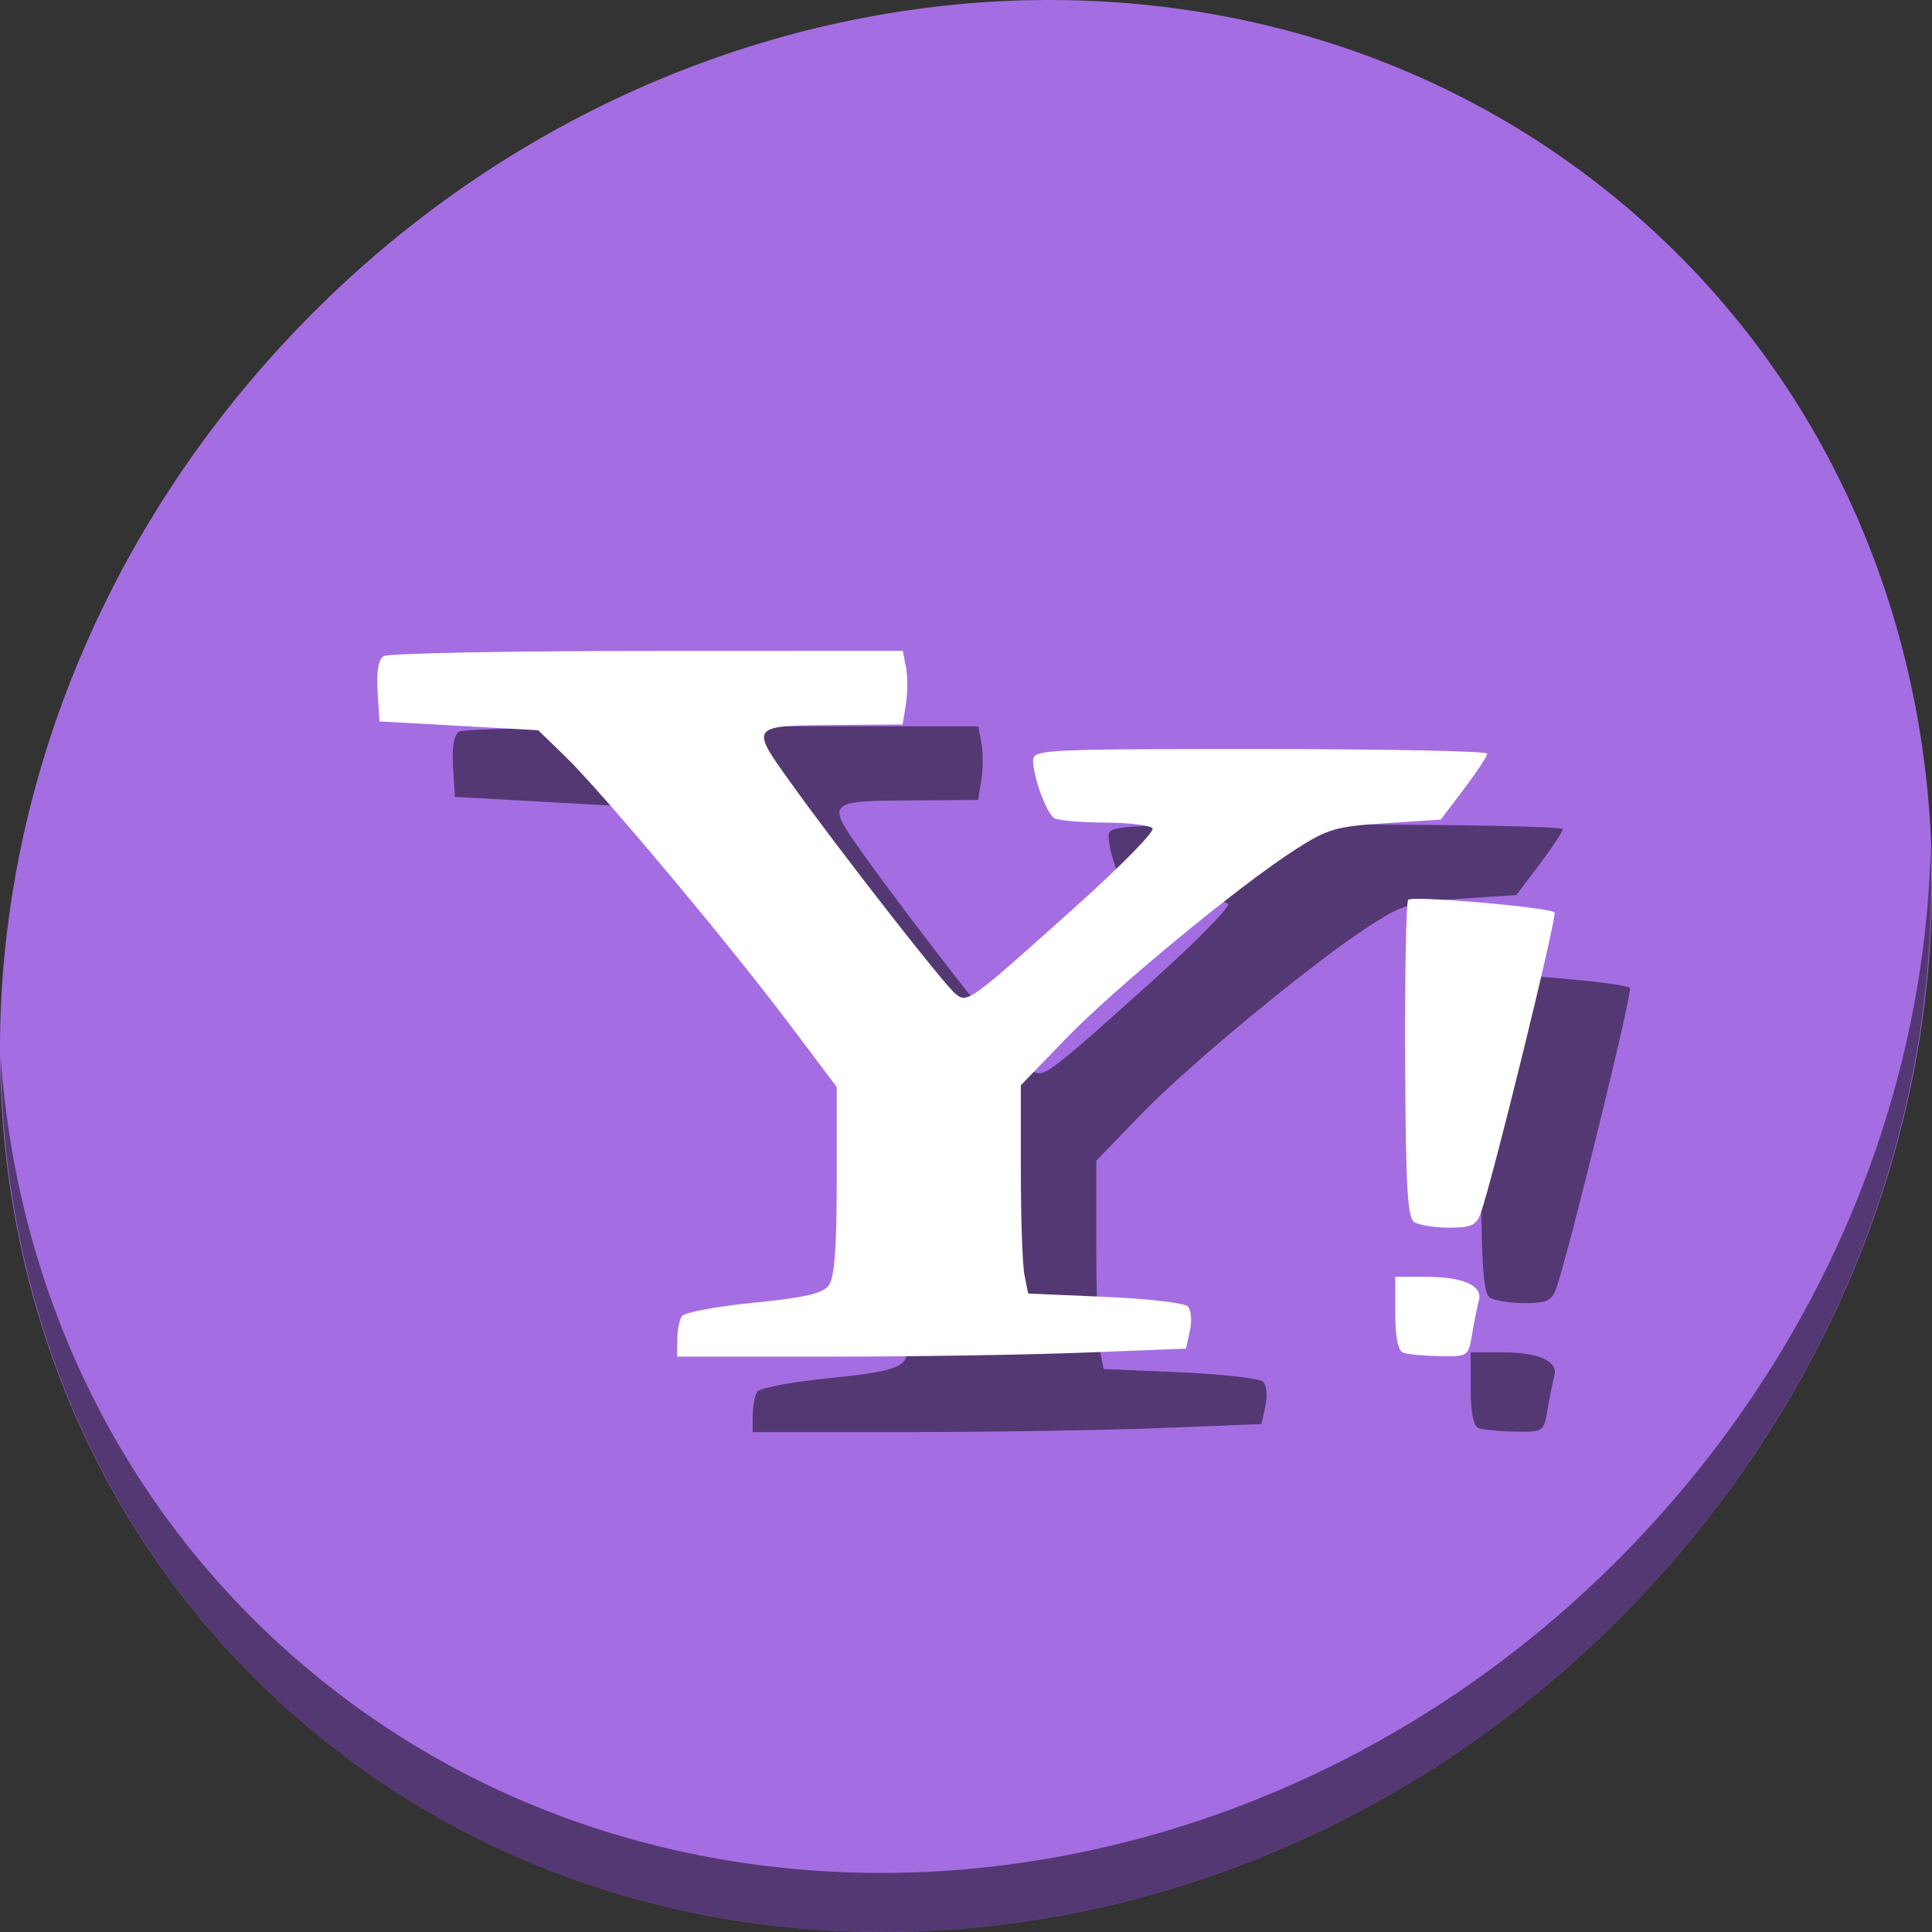 <?xml version="1.0" encoding="UTF-8" standalone="no"?>
<!-- Created with Inkscape (http://www.inkscape.org/) -->

<svg
   xmlns:dc="http://purl.org/dc/elements/1.1/"
   xmlns:cc="http://creativecommons.org/ns#"
   xmlns:rdf="http://www.w3.org/1999/02/22-rdf-syntax-ns#"
   xmlns:svg="http://www.w3.org/2000/svg"
   xmlns="http://www.w3.org/2000/svg"
   xmlns:sodipodi="http://sodipodi.sourceforge.net/DTD/sodipodi-0.dtd"
   xmlns:inkscape="http://www.inkscape.org/namespaces/inkscape"
   id="svg2"
   version="1.1"
   inkscape:version="0.92.3 (2405546, 2018-03-11)"
   width="512"
   height="512"
   sodipodi:docname="unity-webapps-yahoo-news.svg">
  <rect width="100%" height="100%" fill="#333333" stroke="none"/>
  <defs
     id="defs6" />
  <sodipodi:namedview
     pagecolor="#ffffff"
     bordercolor="#666666"
     borderopacity="1"
     objecttolerance="10"
     gridtolerance="10"
     guidetolerance="10"
     inkscape:pageopacity="0"
     inkscape:pageshadow="2"
     inkscape:window-width="1322"
     inkscape:window-height="658"
     id="namedview4"
     showgrid="false"
     inkscape:zoom="0.65186406"
     inkscape:cx="50.329306"
     inkscape:cy="274.86996"
     inkscape:window-x="-359"
     inkscape:window-y="57"
     inkscape:window-maximized="0"
     inkscape:current-layer="svg2" />
  <g
     id="g864">
    <path
       id="path864"
       d="M 432.913,56.474 C 535.106,145.049 538.74,306.174 441.03,416.373 343.32,526.572 181.28,544.101 79.087,455.526 -23.106,366.951 -26.74,205.826 70.97,95.627 168.68,-14.572 330.72,-32.101 432.913,56.474 Z"
       inkscape:connector-curvature="0"
       style="fill:#a56de2;fill-opacity:1;stroke-width:11.11" />
    <path
       id="path868"
       d="M 511.636,224.904 C 510.084,286.215 486.474,349.058 440.669,400.718 342.959,510.917 180.919,528.446 78.726,439.871 30.827,398.356 4.497,340.923 0.194,280.229 0.799,346.585 27.117,410.482 79.079,455.519 181.272,544.094 343.32,526.556 441.022,416.366 490.727,360.308 514.027,291.075 511.636,224.904 Z"
       inkscape:connector-curvature="0"
       style="opacity:1;fill:#000000;fill-opacity:0.49;stroke-width:11.11" />
    <g
       style="fill:#000000;fill-opacity:0.49"
       id="g47"
       transform="matrix(0.938,0,0,0.938,589.304,62.655)">
      <path
         inkscape:connector-curvature="0"
         id="path41"
         d="m -415.593,333.042 c 0.015,-2.623 0.6,-5.623 1.3,-6.668 0.701,-1.045 9.832,-2.752 20.293,-3.795 14.62,-1.457 19.533,-2.598 21.241,-4.934 1.578,-2.157 2.222,-10.725 2.222,-29.528 V 261.628 l -13.638,-18.115 c -17.023,-22.612 -52.85,-65.38 -63.04,-75.253 l -7.661,-7.423 -22.421,-1.246 -22.421,-1.246 -0.539,-8.502 c -0.357,-5.628 0.229,-8.99 1.734,-9.944 1.25,-0.793 34.759,-1.454 74.465,-1.468 l 72.191,-0.027 0.9,4.707 c 0.495,2.589 0.484,7.27 -0.025,10.404 l -0.925,5.697 -17.546,0.122 c -25.936,0.18 -25.765,-0.021 -13.994,16.42 13.464,18.805 43.001,56.656 46.433,59.505 3.4,2.821 3.675,2.621 34.589,-25.136 12.183,-10.939 21.696,-20.627 21.139,-21.528 -0.557,-0.901 -6.624,-1.651 -13.482,-1.665 -6.858,-0.015 -13.317,-0.6 -14.352,-1.3 -2.218,-1.5 -5.919,-11.675 -5.919,-16.271 0,-3.065 2.88,-3.209 64.157,-3.209 35.286,0 64.153,0.585 64.148,1.3 -0.006,0.715 -2.96,5.202 -6.567,9.97 l -6.558,8.67 -15.542,1.012 c -14.161,0.922 -16.44,1.59 -25.656,7.515 -15.962,10.262 -51.108,39.25 -64.88,53.512 l -12.571,13.019 v 24.244 c 0,13.334 0.466,26.572 1.035,29.417 l 1.035,5.174 21.678,0.936 c 11.923,0.515 22.46,1.718 23.416,2.675 0.956,0.956 1.234,4.035 0.617,6.843 l -1.121,5.104 -28.809,1.136 c -15.845,0.625 -48.192,1.136 -71.881,1.136 h -43.072 l 0.027,-4.768 h 1e-5 z"
         style="fill:#000000;fill-opacity:0.49;fill-rule:nonzero;stroke:none" />
      <path
         inkscape:connector-curvature="0"
         id="path43"
         d="m -207.348,299.82 c -1.942,-1.23 -2.444,-10.072 -2.601,-45.763 -0.107,-24.332 0.285,-44.726 0.872,-45.321 1.206,-1.224 39.88,2.115 41.334,3.569 0.875,0.875 -17.703,76.507 -20.926,85.192 -1.194,3.218 -2.746,3.897 -8.86,3.875 -4.077,-0.015 -8.495,-0.712 -9.819,-1.551 z"
         style="fill:#000000;fill-opacity:0.49;fill-rule:nonzero;stroke:none" />
      <path
         inkscape:connector-curvature="0"
         id="path45"
         d="m -210.577,336.662 c -1.391,-0.561 -2.167,-4.549 -2.167,-11.134 v -10.259 h 8.784 c 10.399,0 15.985,2.484 14.86,6.608 -0.439,1.611 -1.293,5.855 -1.896,9.431 -1.09,6.463 -1.147,6.502 -9.255,6.366 -4.487,-0.075 -9.133,-0.53 -10.325,-1.011 z"
         style="fill:#000000;fill-opacity:0.49;fill-rule:nonzero;stroke:none" />
    </g>
    <g
       transform="matrix(0.938,0,0,0.938,569.304,42.655)"
       id="g39">
      <path
         style="fill:#ffffff;fill-opacity:1;fill-rule:nonzero;stroke:none"
         d="m -415.593,333.042 c 0.015,-2.623 0.6,-5.623 1.3,-6.668 0.701,-1.045 9.832,-2.752 20.293,-3.795 14.62,-1.457 19.533,-2.598 21.241,-4.934 1.578,-2.157 2.222,-10.725 2.222,-29.528 V 261.628 l -13.638,-18.115 c -17.023,-22.612 -52.85,-65.38 -63.04,-75.253 l -7.661,-7.423 -22.421,-1.246 -22.421,-1.246 -0.539,-8.502 c -0.357,-5.628 0.229,-8.99 1.734,-9.944 1.25,-0.793 34.759,-1.454 74.465,-1.468 l 72.191,-0.027 0.9,4.707 c 0.495,2.589 0.484,7.27 -0.025,10.404 l -0.925,5.697 -17.546,0.122 c -25.936,0.18 -25.765,-0.021 -13.994,16.42 13.464,18.805 43.001,56.656 46.433,59.505 3.4,2.821 3.675,2.621 34.589,-25.136 12.183,-10.939 21.696,-20.627 21.139,-21.528 -0.557,-0.901 -6.624,-1.651 -13.482,-1.665 -6.858,-0.015 -13.317,-0.6 -14.352,-1.3 -2.218,-1.5 -5.919,-11.675 -5.919,-16.271 0,-3.065 2.88,-3.209 64.157,-3.209 35.286,0 64.153,0.585 64.148,1.3 -0.006,0.715 -2.96,5.202 -6.567,9.97 l -6.558,8.67 -15.542,1.012 c -14.161,0.922 -16.44,1.59 -25.656,7.515 -15.962,10.262 -51.108,39.25 -64.88,53.512 l -12.571,13.019 v 24.244 c 0,13.334 0.466,26.572 1.035,29.417 l 1.035,5.174 21.678,0.936 c 11.923,0.515 22.46,1.718 23.416,2.675 0.956,0.956 1.234,4.035 0.617,6.843 l -1.121,5.104 -28.809,1.136 c -15.845,0.625 -48.192,1.136 -71.881,1.136 h -43.072 l 0.027,-4.768 h 1e-5 z"
         id="path3005"
         inkscape:connector-curvature="0" />
      <path
         style="fill:#ffffff;fill-opacity:1;fill-rule:nonzero;stroke:none"
         d="m -207.348,299.82 c -1.942,-1.23 -2.444,-10.072 -2.601,-45.763 -0.107,-24.332 0.285,-44.726 0.872,-45.321 1.206,-1.224 39.88,2.115 41.334,3.569 0.875,0.875 -17.703,76.507 -20.926,85.192 -1.194,3.218 -2.746,3.897 -8.86,3.875 -4.077,-0.015 -8.495,-0.712 -9.819,-1.551 z"
         id="path3007"
         inkscape:connector-curvature="0" />
      <path
         style="fill:#ffffff;fill-opacity:1;fill-rule:nonzero;stroke:none"
         d="m -210.577,336.662 c -1.391,-0.561 -2.167,-4.549 -2.167,-11.134 v -10.259 h 8.784 c 10.399,0 15.985,2.484 14.86,6.608 -0.439,1.611 -1.293,5.855 -1.896,9.431 -1.09,6.463 -1.147,6.502 -9.255,6.366 -4.487,-0.075 -9.133,-0.53 -10.325,-1.011 z"
         id="path3009"
         inkscape:connector-curvature="0" />
    </g>
  </g>
</svg>
